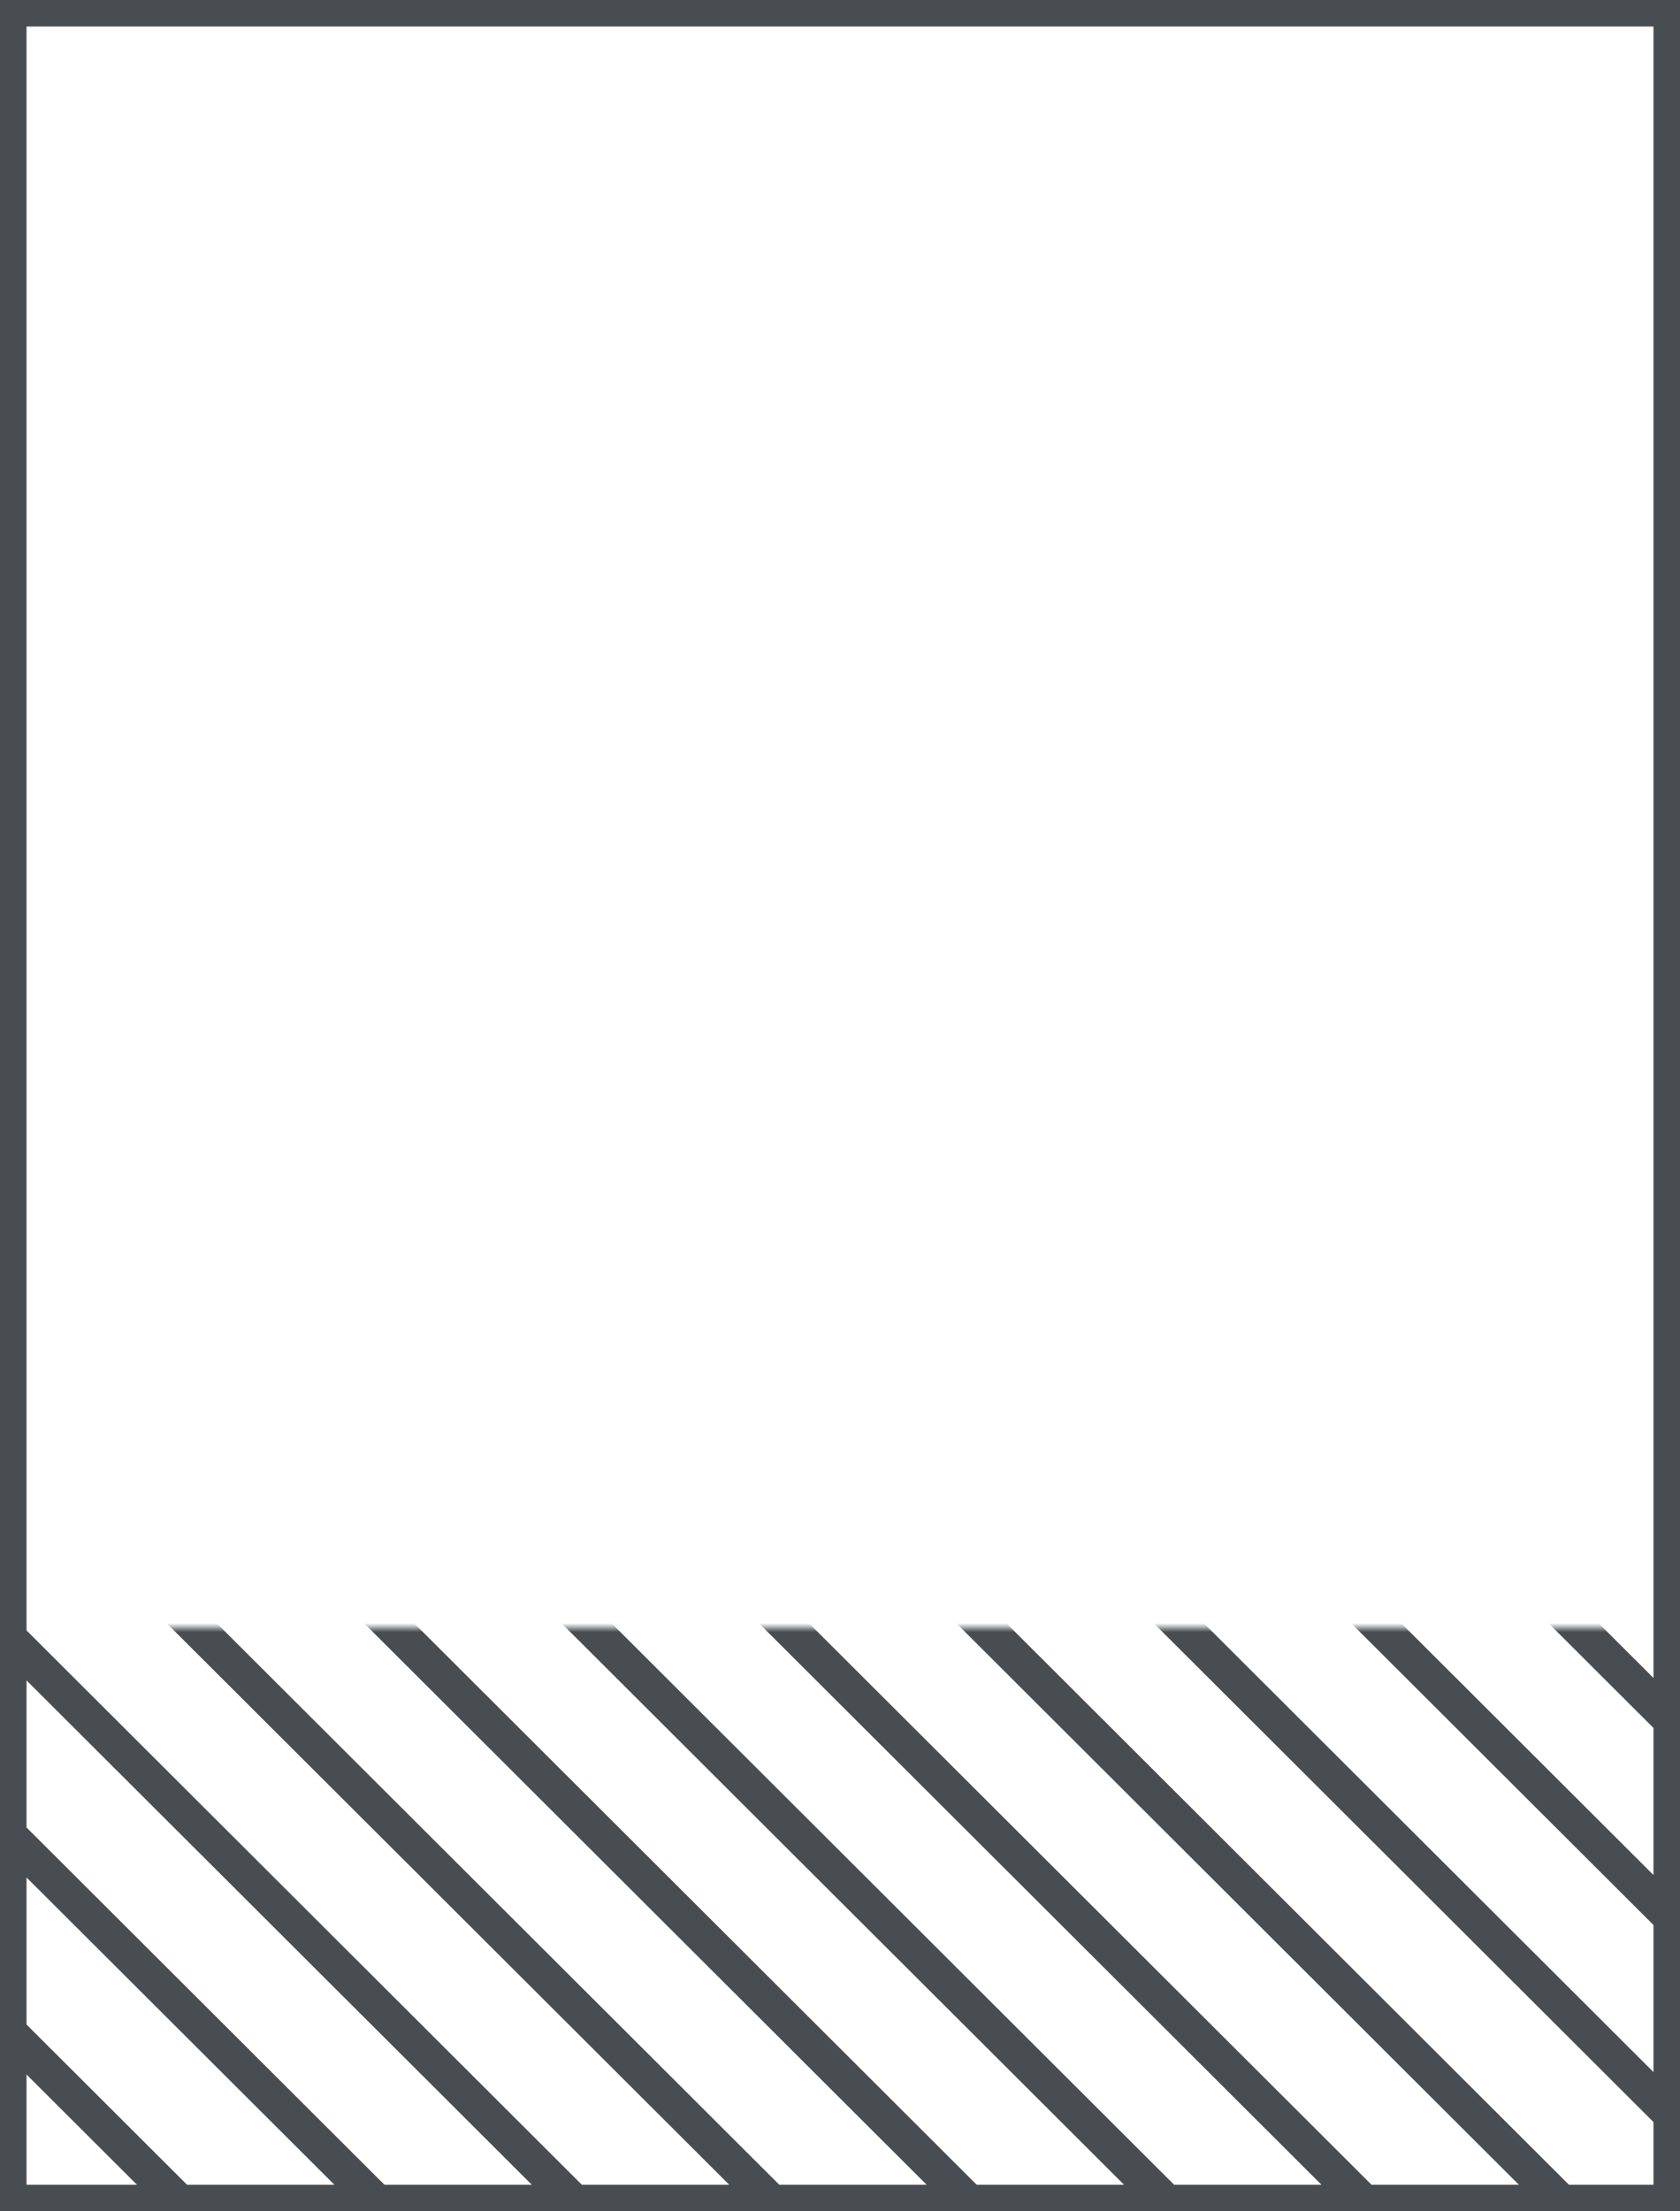 <?xml version="1.0" encoding="UTF-8"?>
<svg width="190px" height="250px" viewBox="0 0 190 250" version="1.1" xmlns="http://www.w3.org/2000/svg" xmlns:xlink="http://www.w3.org/1999/xlink">
    <title>Group</title>
    <defs>
        <polygon id="path-1" points="0 0 190 0 190 66 0 66"></polygon>
    </defs>
    <g id="Page-1" stroke="none" stroke-width="1" fill="none" fill-rule="evenodd">
        <g id="Group">
            <g id="client-lines" transform="translate(0, 184)">
                <mask id="mask-2" fill="white">
                    <use xlink:href="#path-1"></use>
                </mask>
                <g id="Rectangle_28"></g>
                <g id="Group_11" mask="url(#mask-2)" stroke-linecap="round" stroke-linejoin="round">
                    <g transform="translate(-490, -667)" id="Group_10">
                        <line x1="1547.246" y1="1343.361" x2="368.422" y2="167.128" id="Line_100" stroke="#484D51" stroke-width="4"></line>
                        <line x1="1536.082" y1="1354.5" x2="357.259" y2="178.267" id="Line_101" stroke="#484D51" stroke-width="4"></line>
                        <line x1="1524.919" y1="1365.639" x2="346.095" y2="189.405" id="Line_102" stroke="#484D51" stroke-width="4"></line>
                        <line x1="1513.756" y1="1376.778" x2="334.932" y2="200.544" id="Line_103" stroke="#484D51" stroke-width="4"></line>
                        <line x1="1502.593" y1="1387.917" x2="323.769" y2="211.683" id="Line_104" stroke="#484D51" stroke-width="4"></line>
                        <line x1="1491.429" y1="1399.056" x2="312.605" y2="222.822" id="Line_105" stroke="#484D51" stroke-width="4"></line>
                        <line x1="1480.266" y1="1410.195" x2="301.442" y2="233.961" id="Line_106" stroke="#484D51" stroke-width="4"></line>
                        <line x1="1469.102" y1="1421.333" x2="290.278" y2="245.1" id="Line_107" stroke="#484D51" stroke-width="4"></line>
                        <line x1="1457.939" y1="1432.472" x2="279.115" y2="256.238" id="Line_108" stroke="#484D51" stroke-width="4"></line>
                        <line x1="1446.775" y1="1443.611" x2="267.952" y2="267.377" id="Line_109" stroke="#484D51" stroke-width="4"></line>
                        <line x1="1435.612" y1="1454.75" x2="256.788" y2="278.516" id="Line_110" stroke="#484D51" stroke-width="4"></line>
                        <line x1="1424.449" y1="1465.889" x2="245.625" y2="289.655" id="Line_111" stroke="#484D51" stroke-width="4"></line>
                        <line x1="1413.285" y1="1477.028" x2="234.462" y2="300.794" id="Line_112" stroke="#484D51" stroke-width="4"></line>
                        <line x1="1402.122" y1="1488.167" x2="223.298" y2="311.933" id="Line_113" stroke="#484D51" stroke-width="4"></line>
                        <line x1="1390.959" y1="1499.306" x2="212.135" y2="323.072" id="Line_114" stroke="#484D51" stroke-width="4"></line>
                        <line x1="1379.795" y1="1510.444" x2="200.971" y2="334.21" id="Line_115" stroke="#484D51" stroke-width="4"></line>
                        <line x1="1368.632" y1="1521.583" x2="189.808" y2="345.349" id="Line_116" stroke="#484D51" stroke-width="4"></line>
                        <line x1="1357.469" y1="1532.722" x2="178.645" y2="356.488" id="Line_117" stroke="#484D51" stroke-width="4"></line>
                        <line x1="1346.305" y1="1543.861" x2="167.481" y2="367.627" id="Line_118" stroke="#484D51" stroke-width="4"></line>
                        <line x1="1335.142" y1="1555" x2="156.318" y2="378.766" id="Line_119" stroke="#484D51" stroke-width="4"></line>
                        <line x1="1323.978" y1="1566.139" x2="145.155" y2="389.905" id="Line_120" stroke="#484D51" stroke-width="4"></line>
                        <line x1="1312.815" y1="1577.278" x2="133.991" y2="401.044" id="Line_121" stroke="#484D51" stroke-width="4"></line>
                        <line x1="1301.651" y1="1588.416" x2="122.828" y2="412.182" id="Line_122" stroke="#484D51" stroke-width="4"></line>
                        <line x1="1290.488" y1="1599.555" x2="111.664" y2="423.321" id="Line_123" stroke="#484D51" stroke-width="4"></line>
                        <line x1="1279.325" y1="1610.694" x2="100.501" y2="434.46" id="Line_124" stroke="#484D51" stroke-width="4"></line>
                        <line x1="1268.161" y1="1621.833" x2="89.337" y2="445.599" id="Line_125" stroke="#484D51" stroke-width="4"></line>
                        <line x1="1256.998" y1="1632.972" x2="78.174" y2="456.738" id="Line_126" stroke="#484D51" stroke-width="4"></line>
                        <line x1="1245.834" y1="1644.111" x2="67.01" y2="467.877" id="Line_127" stroke="#484D51" stroke-width="4"></line>
                        <line x1="1234.671" y1="1655.25" x2="55.848" y2="479.016" id="Line_128" stroke="#484D51" stroke-width="4"></line>
                        <line x1="1223.508" y1="1666.389" x2="44.684" y2="490.155" id="Line_129" stroke="#484D51" stroke-width="4"></line>
                        <line x1="1212.344" y1="1677.527" x2="33.521" y2="501.293" id="Line_130" stroke="#484D51" stroke-width="4"></line>
                        <line x1="1201.181" y1="1688.666" x2="22.357" y2="512.432" id="Line_131" stroke="#484D51" stroke-width="4"></line>
                        <line x1="1190.017" y1="1699.805" x2="11.194" y2="523.571" id="Line_132" stroke="#484D51" stroke-width="4"></line>
                        <line x1="1178.854" y1="1710.944" x2="0.03" y2="534.71" id="Line_133" stroke="#484D51" stroke-width="4"></line>
                        <line x1="1558.409" y1="1332.223" x2="379.586" y2="155.989" id="Line_134" stroke="#484D51" stroke-width="4"></line>
                        <line x1="1569.573" y1="1321.084" x2="390.749" y2="144.85" id="Line_135" stroke="#484D51" stroke-width="4"></line>
                        <line x1="1580.736" y1="1309.945" x2="401.912" y2="133.711" id="Line_136" stroke="#484D51" stroke-width="4"></line>
                        <line x1="1591.9" y1="1298.806" x2="413.076" y2="122.572" id="Line_137" stroke="#484D51" stroke-width="4"></line>
                        <line x1="1603.063" y1="1287.667" x2="424.239" y2="111.434" id="Line_138" stroke="#484D51" stroke-width="4"></line>
                        <line x1="1614.226" y1="1276.528" x2="435.402" y2="100.295" id="Line_139" stroke="#484D51" stroke-width="4"></line>
                        <line x1="1625.389" y1="1265.389" x2="446.566" y2="89.156" id="Line_140" stroke="#484D51" stroke-width="4"></line>
                        <line x1="1636.553" y1="1254.251" x2="457.729" y2="78.017" id="Line_141" stroke="#484D51" stroke-width="4"></line>
                        <line x1="1647.716" y1="1243.112" x2="468.893" y2="66.878" id="Line_142" stroke="#484D51" stroke-width="4"></line>
                        <line x1="1658.88" y1="1231.973" x2="480.056" y2="55.739" id="Line_143" stroke="#484D51" stroke-width="4"></line>
                        <line x1="1670.043" y1="1220.834" x2="491.22" y2="44.6" id="Line_144" stroke="#484D51" stroke-width="4"></line>
                        <line x1="1681.207" y1="1209.695" x2="502.383" y2="33.462" id="Line_145" stroke="#484D51" stroke-width="4"></line>
                        <line x1="1692.37" y1="1198.556" x2="513.547" y2="22.323" id="Line_146" stroke="#484D51" stroke-width="4"></line>
                        <line x1="1703.533" y1="1187.418" x2="524.709" y2="11.184" id="Line_147" stroke="#484D51" stroke-width="4"></line>
                        <line x1="1714.697" y1="1176.279" x2="535.873" y2="0.045" id="Line_148" stroke="#484D51" stroke-width="4"></line>
                    </g>
                </g>
            </g>
            <rect id="Rectangle" stroke="#484D51" stroke-width="3" x="1.5" y="1.5" width="187" height="247"></rect>
        </g>
    </g>
</svg>